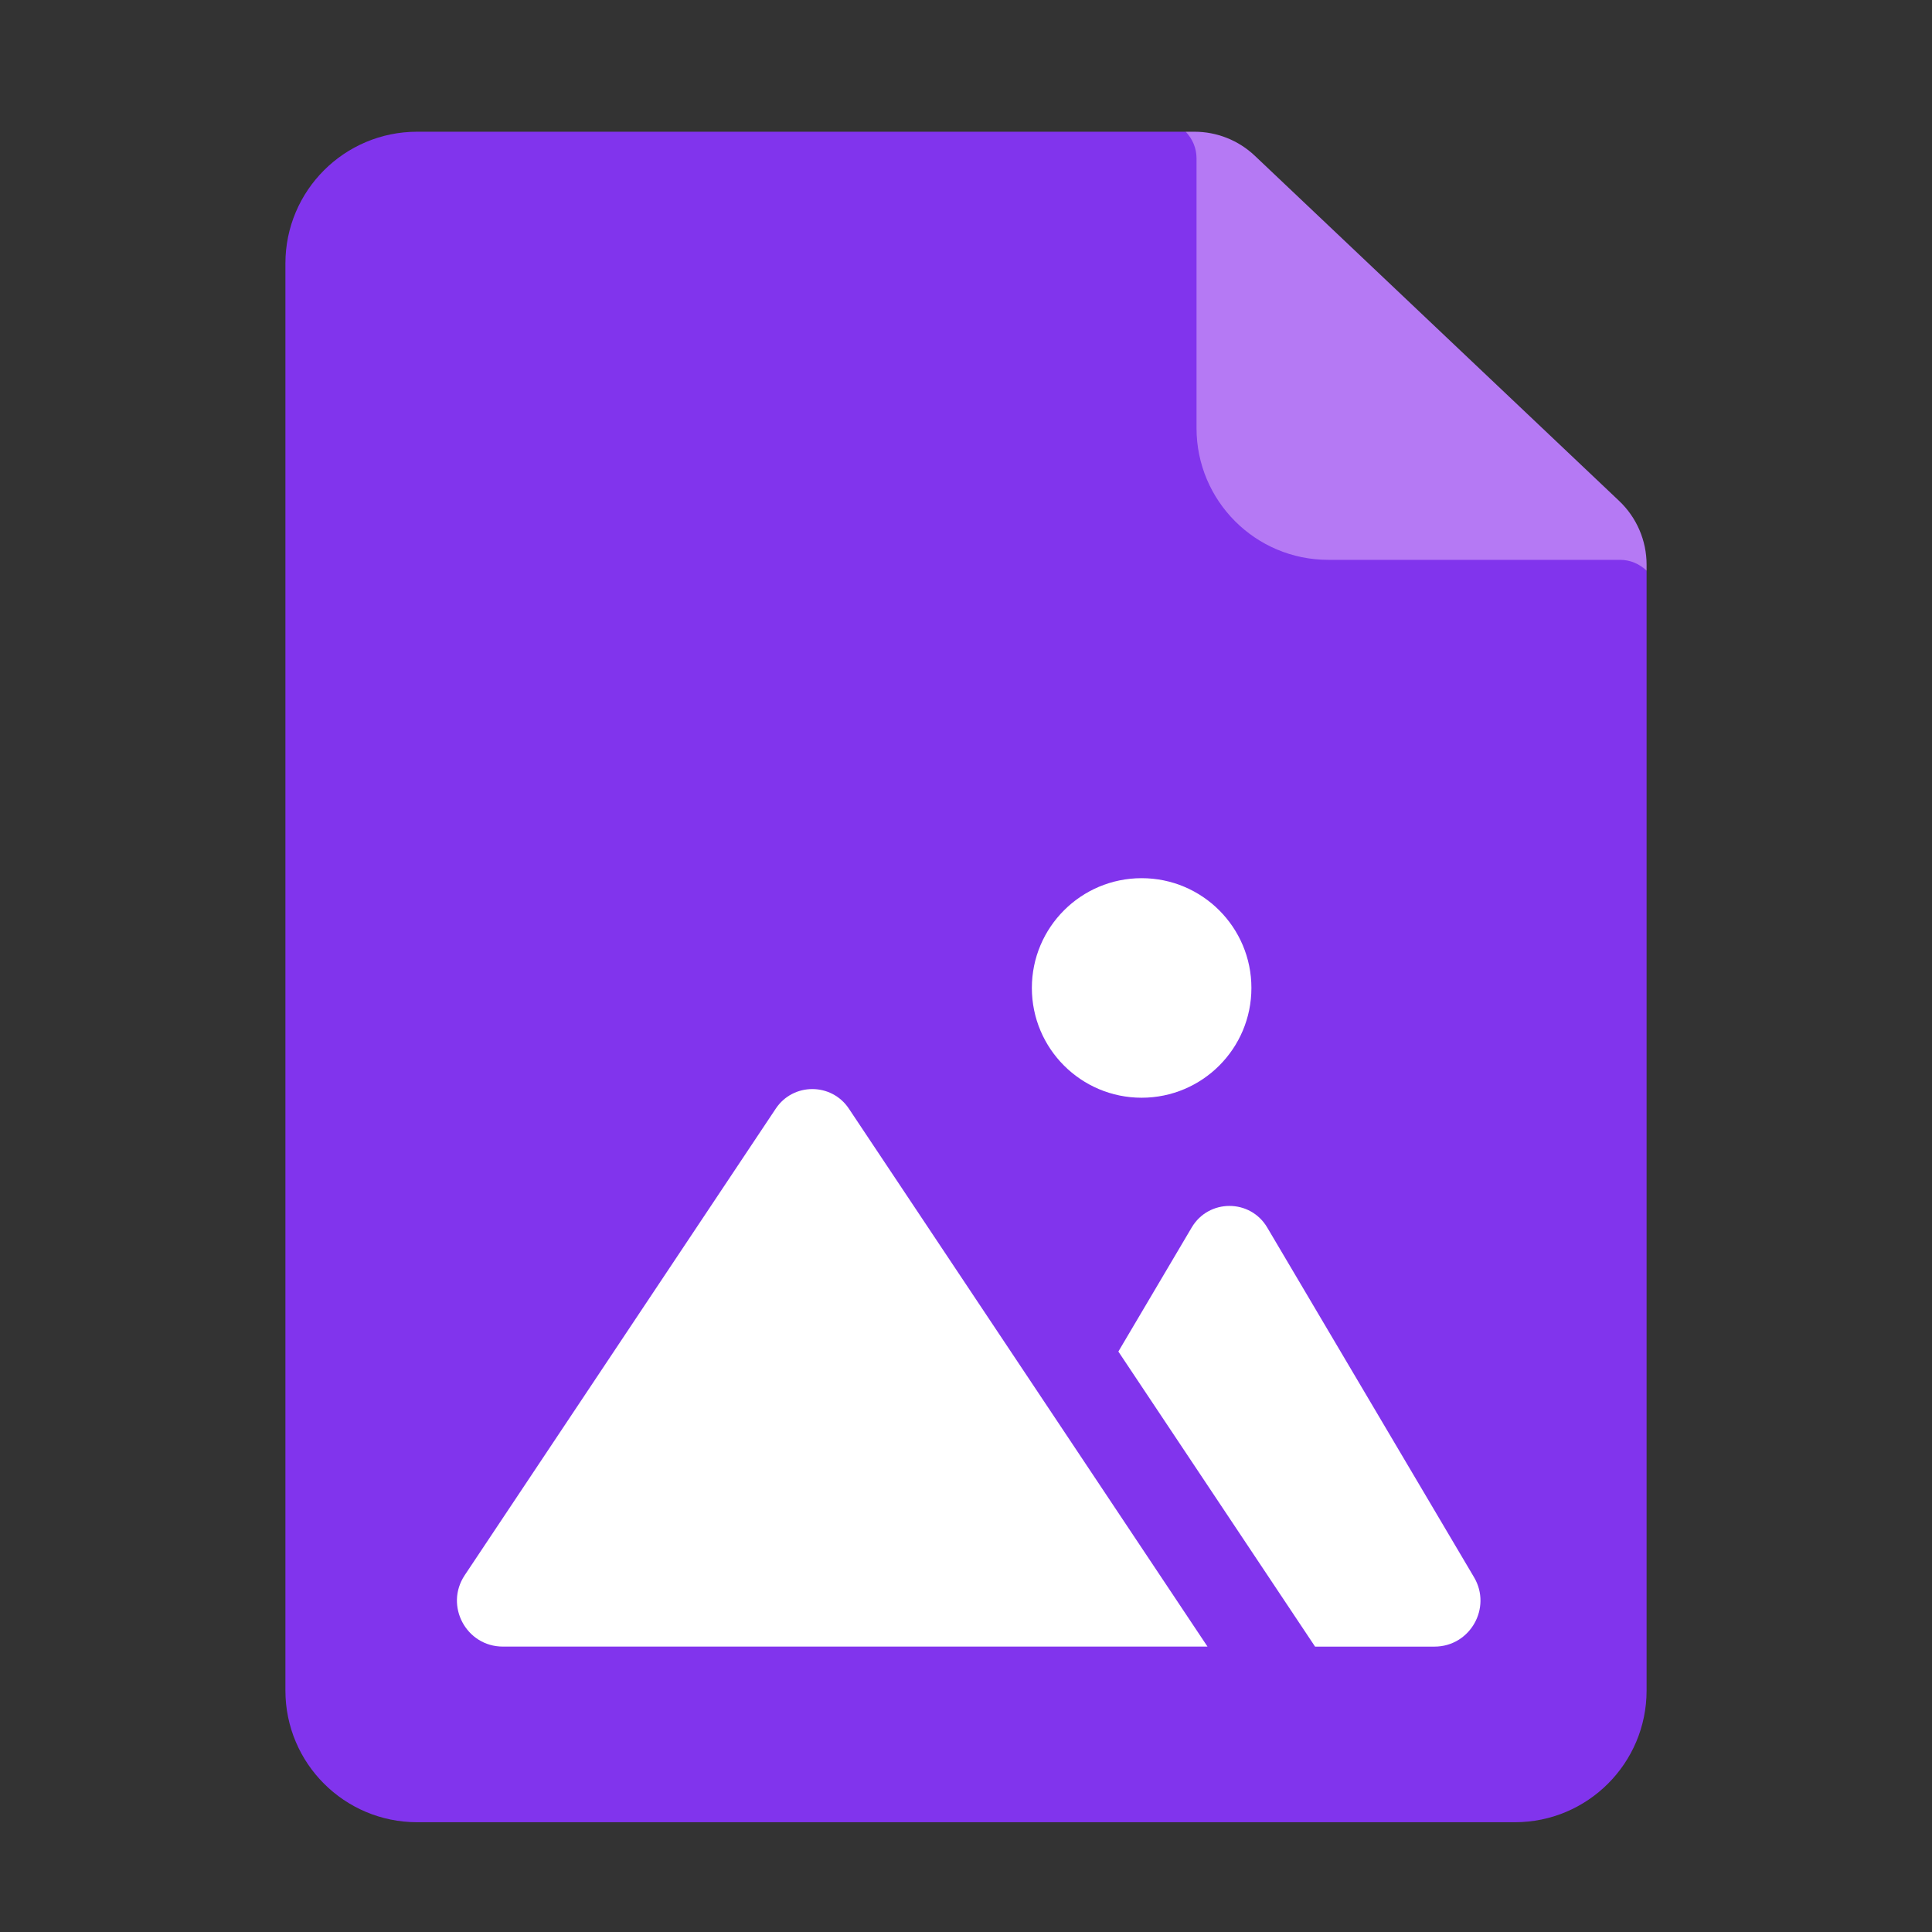 <svg xmlns="http://www.w3.org/2000/svg" xmlns:xlink="http://www.w3.org/1999/xlink" width="88" height="88" viewBox="0 0 88 88" fill="none">
<rect x="0" y="0" width="88" height="88" fill="#333333" stroke="none"/>
<path     fill="#8134ED"  d="M19 6L54 6L55 7L55 16L64.5 25L74 25L75 26L75 77C75 80.314 72.314 83 69 83L19 83C15.686 83 13 80.314 13 77L13 12C13 8.686 15.686 6 19 6Z">
</path>
<path     fill="#FFFFFF"  d="M55 75L38.664 50.496C37.873 49.309 36.127 49.309 35.336 50.496L21.167 71.749C20.241 73.139 21.237 75 22.907 75L55 75Z">
</path>
<path     fill="#B579F4"  d="M54.406 6L54 6L54 6C54.32 6.32 54.5 6.754 54.5 7.207L54.5 19.5C54.5 22.814 57.186 25.5 60.5 25.5L73.793 25.5C74.246 25.5 74.68 25.68 75 26L75 26L75 25.721C75 24.622 74.548 23.572 73.751 22.817L57.157 7.096C56.414 6.392 55.43 6 54.406 6Z">
</path>
<path d="M59.9 75.001L59.16 73.891L50.94 61.561L54.28 55.911C55.054 54.601 56.946 54.601 57.72 55.911L67.14 71.841C67.964 73.235 66.959 75.001 65.34 75.001L59.9 75.001Z" fill-rule="evenodd"  fill="#FFFFFF" >
</path>
<path d="M57 45C57 47.761 54.761 50 52 50C49.239 50 47 47.761 47 45C47 42.239 49.239 40 52 40C54.761 40 57 42.239 57 45Z"   fill="#FFFFFF" >
</path>
</svg>
